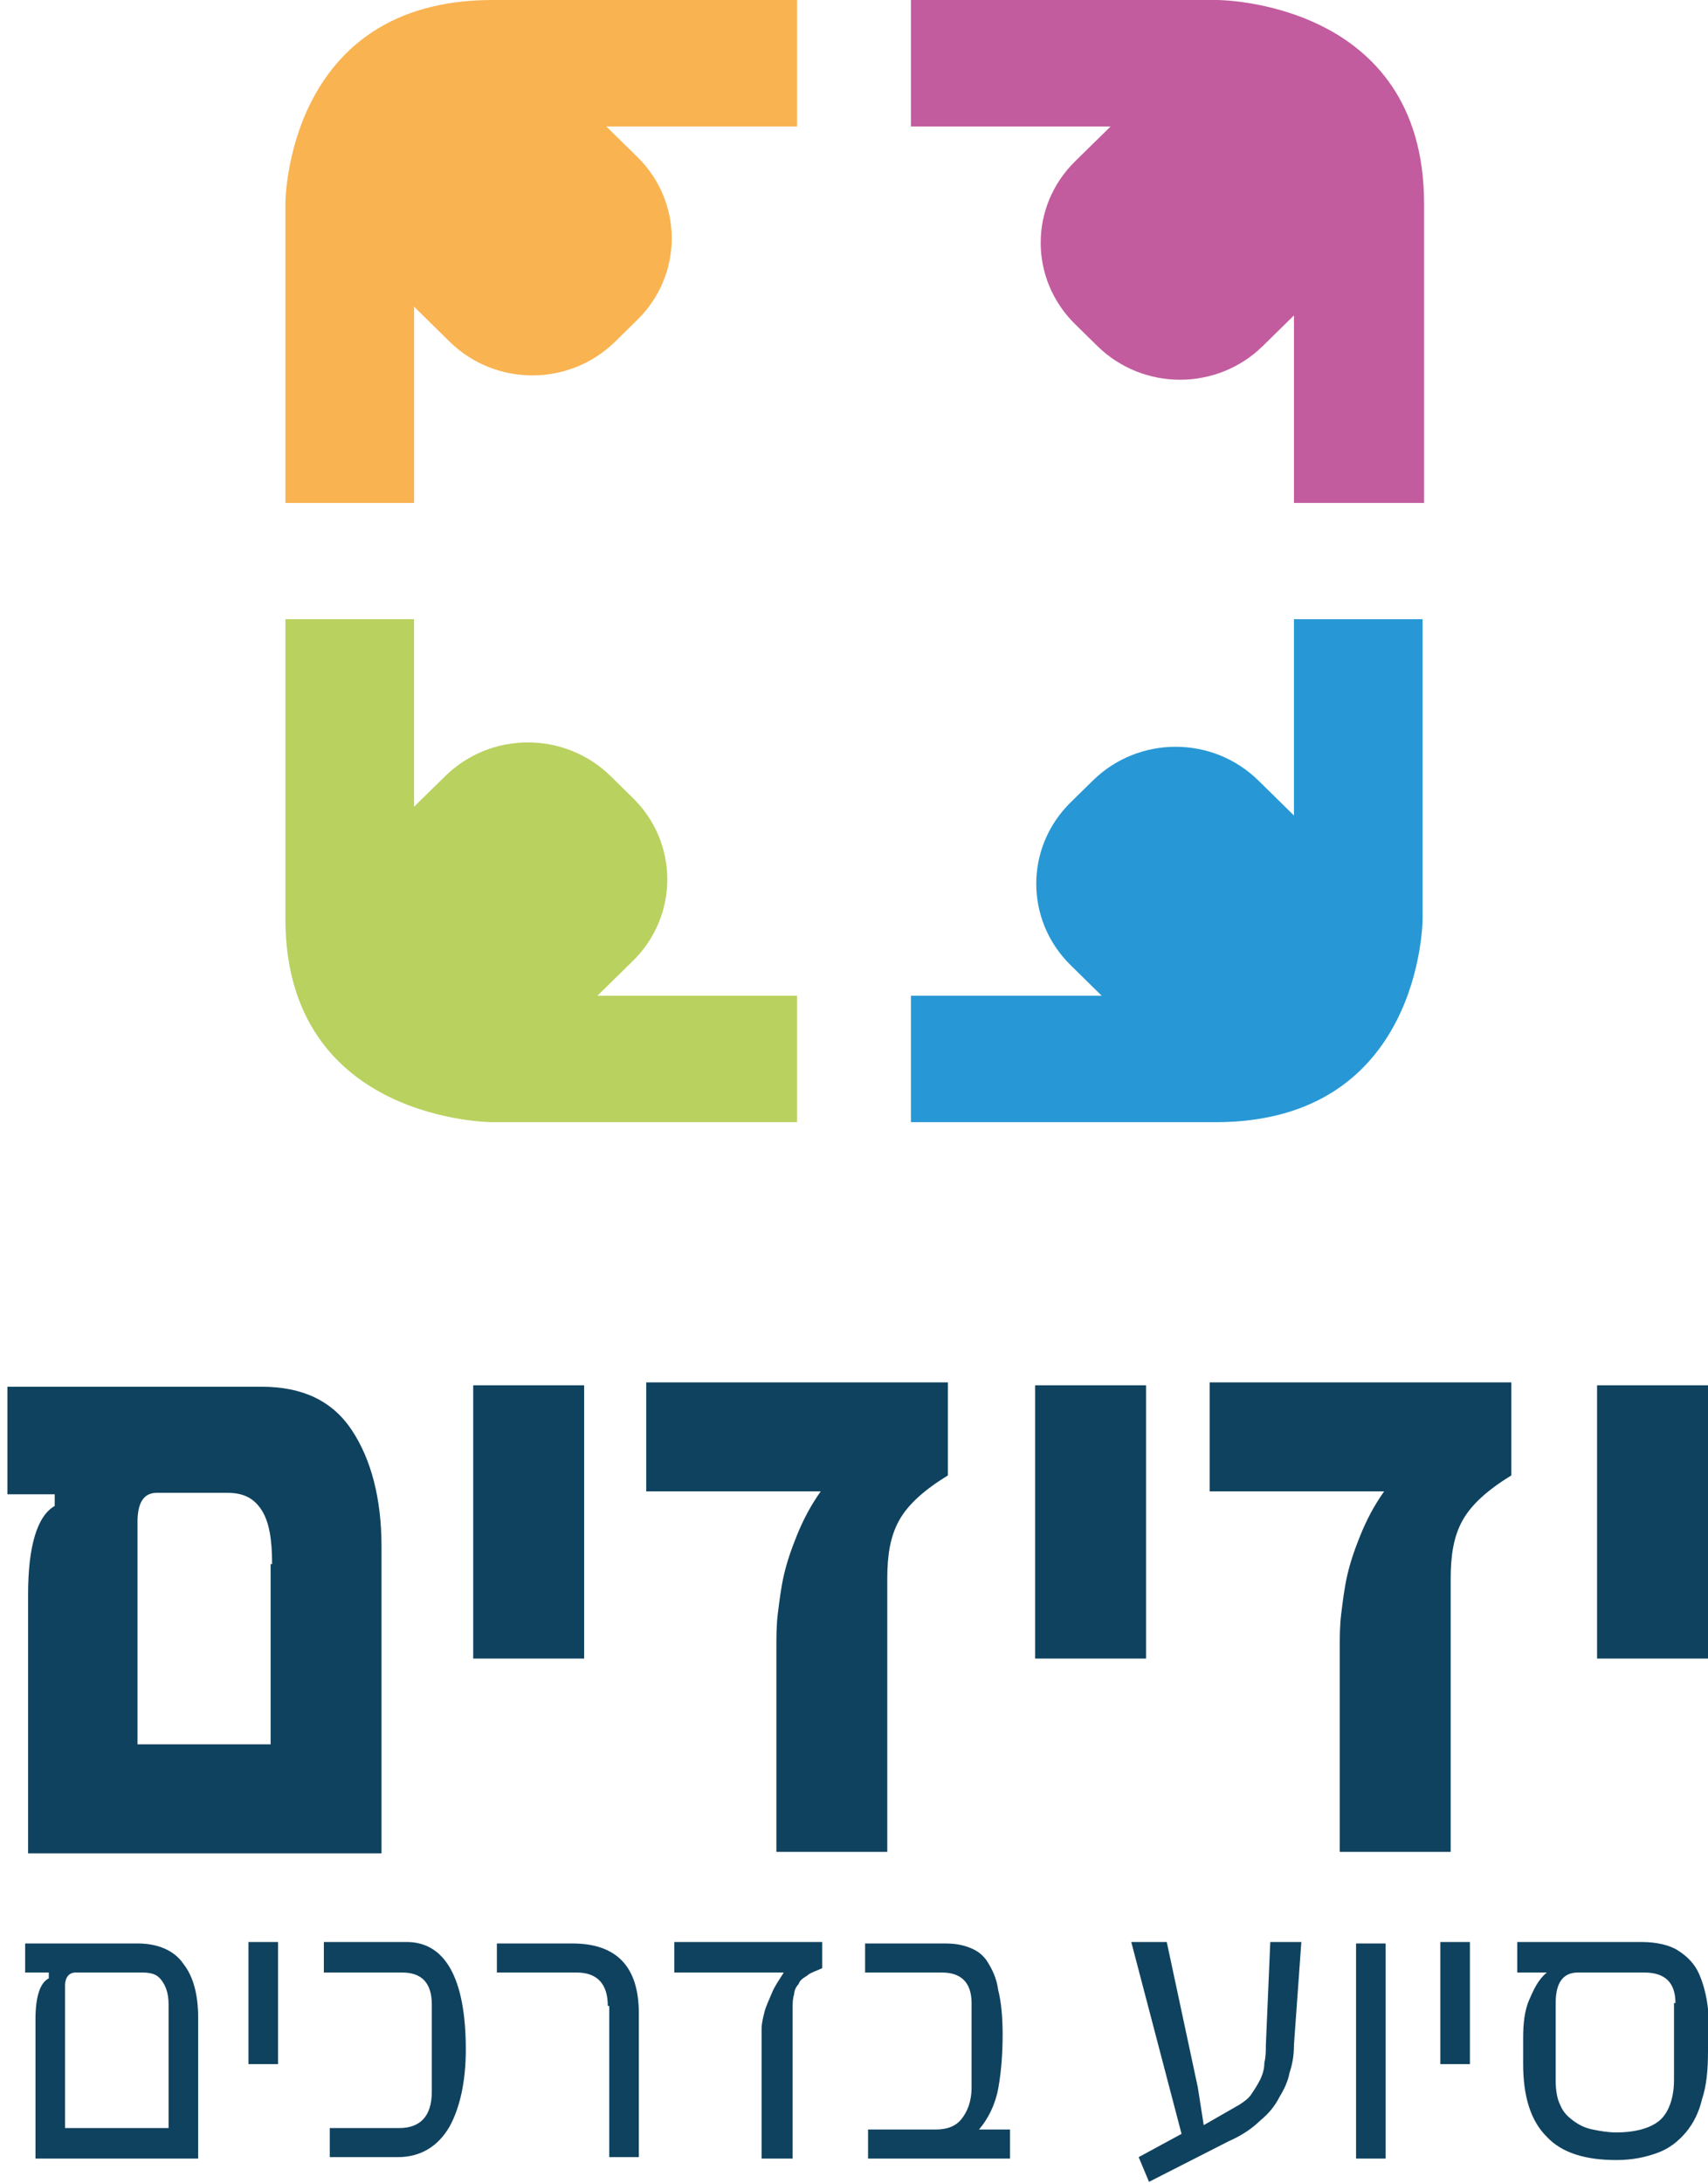 <svg width="54" height="69" viewBox="0 0 54 69" fill="none" xmlns="http://www.w3.org/2000/svg">
<g clip-path="url(#clip0_739_17005)">
<path d="M25.2 0H15.569C9.023 0 9.023 6.431 9.023 6.431V15.895H13.091V9.693L14.213 10.796C15.662 12.22 18 12.22 19.449 10.796L20.151 10.107C21.6 8.682 21.6 6.385 20.151 4.961L19.169 3.997H25.2V0Z" fill="#F9B350"/>
<path d="M45.023 15.895V6.431C45.023 0 38.478 0 38.478 0H28.8V3.997H35.112L33.99 5.099C32.54 6.523 32.54 8.82 33.99 10.244L34.691 10.933C36.14 12.357 38.478 12.357 39.927 10.933L40.909 9.969V15.895H45.023Z" fill="#C25C9E"/>
<path d="M9.023 19.57V29.033C9.023 35.465 15.569 35.465 15.569 35.465H25.2V31.468H18.888L20.011 30.366C21.46 28.942 21.46 26.645 20.011 25.22L19.309 24.531C17.86 23.107 15.522 23.107 14.073 24.531L13.091 25.496V19.57H9.023Z" fill="#B9D15F"/>
<path d="M28.8 35.465H38.431C44.977 35.465 44.977 29.033 44.977 29.033V19.57H40.909V25.772L39.787 24.669C38.338 23.245 36 23.245 34.551 24.669L33.849 25.358C32.4 26.782 32.4 29.079 33.849 30.503L34.831 31.468H28.8V35.465Z" fill="#2798D5"/>
<path d="M1.122 63.809C1.122 63.12 1.262 62.66 1.543 62.523V62.339H0.795V61.42H4.348C5.003 61.42 5.517 61.65 5.797 62.063C6.125 62.477 6.265 63.074 6.265 63.763V68.219H1.122V63.809ZM5.33 63.349C5.33 62.982 5.236 62.752 5.096 62.569C4.956 62.385 4.769 62.339 4.488 62.339H2.384C2.197 62.339 2.057 62.477 2.057 62.752V67.254H5.33V63.349ZM7.855 65.233V61.374H8.79V65.233H7.855ZM13.652 63.349C13.652 62.66 13.325 62.339 12.717 62.339H10.239V61.374H12.857C14.073 61.374 14.727 62.523 14.727 64.774C14.727 65.784 14.54 66.611 14.213 67.208C13.839 67.852 13.278 68.173 12.577 68.173H10.426V67.254H12.623C13.278 67.254 13.652 66.887 13.652 66.106V63.349ZM19.216 63.395C19.216 62.706 18.888 62.339 18.234 62.339H15.709V61.42H18.093C19.496 61.42 20.197 62.155 20.197 63.625V68.173H19.262V63.395H19.216ZM25.013 68.219H24.078V64.59C24.078 64.452 24.078 64.268 24.078 64.13C24.078 63.947 24.125 63.763 24.171 63.579C24.218 63.395 24.312 63.212 24.405 62.982C24.499 62.752 24.639 62.569 24.779 62.339H21.32V61.374H25.995V62.201C25.808 62.293 25.621 62.339 25.527 62.431C25.387 62.523 25.294 62.569 25.247 62.706C25.153 62.798 25.107 62.936 25.107 63.028C25.06 63.166 25.06 63.304 25.06 63.487V68.219H25.013ZM30.717 63.304C30.717 62.66 30.39 62.339 29.782 62.339H27.351V61.42H29.875C30.203 61.42 30.436 61.466 30.67 61.558C30.904 61.65 31.091 61.788 31.231 62.017C31.371 62.247 31.512 62.523 31.558 62.89C31.652 63.258 31.699 63.717 31.699 64.314C31.699 64.911 31.652 65.509 31.558 66.014C31.465 66.519 31.231 66.979 30.951 67.3H31.933V68.219H27.444V67.3H29.595C29.922 67.3 30.203 67.208 30.39 66.979C30.577 66.749 30.717 66.427 30.717 65.968V63.304ZM41.143 61.374L40.909 64.636C40.909 64.957 40.862 65.233 40.769 65.509C40.722 65.784 40.582 66.06 40.442 66.29C40.301 66.565 40.114 66.795 39.834 67.025C39.6 67.254 39.273 67.484 38.852 67.668L36.327 68.954L36 68.173L37.356 67.438L35.766 61.374H36.888L37.87 65.968L38.057 67.162L39.179 66.519C39.319 66.427 39.46 66.335 39.553 66.198C39.647 66.06 39.74 65.922 39.834 65.738C39.927 65.555 39.974 65.371 39.974 65.187C40.021 65.003 40.021 64.82 40.021 64.636L40.161 61.374H41.143ZM42.873 68.219V61.42H43.808V68.219H42.873ZM45.538 65.233V61.374H46.473V65.233H45.538ZM54 64.82C54 65.417 53.953 65.922 53.813 66.335C53.719 66.749 53.532 67.117 53.299 67.392C53.065 67.668 52.784 67.897 52.41 68.035C52.036 68.173 51.616 68.265 51.101 68.265C50.12 68.265 49.371 68.035 48.904 67.53C48.39 67.025 48.156 66.244 48.156 65.233V64.406C48.156 63.947 48.203 63.533 48.343 63.212C48.483 62.89 48.623 62.569 48.904 62.339H47.969V61.374H51.896C52.364 61.374 52.784 61.466 53.065 61.65C53.346 61.834 53.579 62.063 53.719 62.385C53.86 62.706 53.953 63.074 54 63.487C54 63.855 54 64.314 54 64.82ZM52.971 63.304C52.971 62.66 52.644 62.339 51.99 62.339H49.886C49.418 62.339 49.184 62.66 49.184 63.304V65.738C49.184 66.06 49.231 66.335 49.325 66.519C49.418 66.749 49.558 66.887 49.745 67.025C49.932 67.162 50.12 67.254 50.353 67.3C50.587 67.346 50.821 67.392 51.101 67.392C51.709 67.392 52.177 67.254 52.457 67.025C52.738 66.795 52.925 66.335 52.925 65.738V63.304H52.971Z" fill="#0F425F"/>
<path d="M0.888 50.395C0.888 48.879 1.169 47.914 1.73 47.593V47.225H0.234V43.826H8.275C9.584 43.826 10.52 44.285 11.127 45.204C11.735 46.123 12.062 47.363 12.062 48.879V58.572H0.888V50.395ZM8.603 49.43C8.603 48.649 8.509 48.098 8.275 47.73C8.042 47.363 7.714 47.179 7.2 47.179H4.956C4.535 47.179 4.348 47.501 4.348 48.098V55.127H8.556V49.43H8.603ZM14.961 52.416V43.78H18.468V52.416H14.961ZM28.052 58.526H24.546V52.049C24.546 51.727 24.546 51.359 24.592 50.992C24.639 50.624 24.686 50.211 24.779 49.798C24.873 49.384 25.013 48.971 25.2 48.511C25.387 48.052 25.621 47.593 25.948 47.133H20.431V43.688H29.969V46.628C29.221 47.087 28.706 47.547 28.426 48.052C28.145 48.557 28.052 49.154 28.052 49.889V58.526ZM32.727 52.416V43.78H36.234V52.416H32.727ZM45.865 58.526H42.358V52.049C42.358 51.727 42.358 51.359 42.405 50.992C42.452 50.624 42.499 50.211 42.592 49.798C42.686 49.384 42.826 48.971 43.013 48.511C43.2 48.052 43.434 47.593 43.761 47.133H38.244V43.688H47.782V46.628C47.034 47.087 46.52 47.547 46.239 48.052C45.958 48.557 45.865 49.154 45.865 49.889V58.526ZM50.493 52.416V43.78H54V52.416H50.493Z" fill="#0F425F"/>
</g>
<defs>
<clipPath id="clip0_739_17005">
<rect width="54" height="69" fill="white"/>
</clipPath>
</defs>
</svg>
